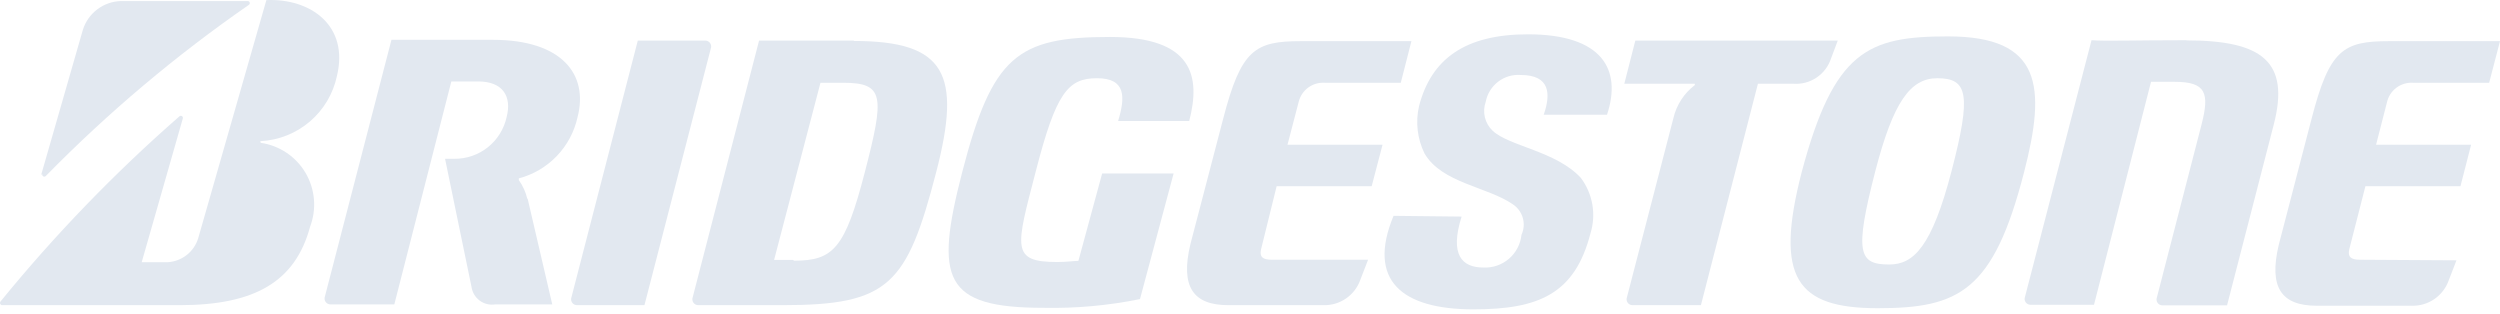 <svg width="167" height="21" viewBox="0 0 167 21" fill="none" xmlns="http://www.w3.org/2000/svg">
<path d="M73.624 11.586L72.037 17.427C71.707 17.427 71.275 17.503 70.628 17.503C67.517 17.503 67.86 16.563 69.18 11.485C70.539 6.19 71.339 5.225 73.281 5.225C75.224 5.225 75.173 6.494 74.691 8.082H79.44C80.214 5.11 79.706 2.469 74.145 2.469C67.961 2.469 66.285 3.739 64.279 11.485C62.425 18.659 63.009 20.563 69.726 20.563C71.883 20.606 74.038 20.41 76.151 19.979L78.398 11.586H73.624Z" fill="#E2E8F0"/>
<path d="M84.963 17.351C84.341 17.351 84.125 17.16 84.239 16.652L85.28 12.437H91.629L92.353 9.669H86.004L86.753 6.799C86.848 6.417 87.074 6.08 87.392 5.848C87.71 5.616 88.1 5.503 88.493 5.529H93.572L94.283 2.749H86.906C83.833 2.749 82.906 3.307 81.712 7.917L79.516 16.322C78.843 19.154 79.694 20.385 82.055 20.385H88.404C88.94 20.4 89.468 20.245 89.91 19.941C90.353 19.638 90.688 19.202 90.867 18.697L91.388 17.351H84.963Z" fill="#E2E8F0"/>
<path d="M157.655 17.351C157.033 17.351 156.817 17.16 156.931 16.652L158.01 12.437H164.359L165.07 9.669H158.721L159.445 6.85C159.53 6.456 159.753 6.106 160.075 5.863C160.397 5.621 160.795 5.502 161.197 5.529H166.276L167 2.749H159.597C156.525 2.749 155.611 3.307 154.417 7.917L152.22 16.36C151.547 19.192 152.385 20.423 154.76 20.423H161.108C161.645 20.438 162.172 20.283 162.615 19.979C163.057 19.676 163.392 19.24 163.572 18.735L164.092 17.389L157.655 17.351Z" fill="#E2E8F0"/>
<path d="M52.978 17.363H51.709L54.807 5.529H56.331C59.086 5.529 59.086 6.431 57.765 11.523C56.445 16.614 55.657 17.414 53.042 17.414L52.978 17.363ZM57.054 2.711H50.706L46.274 19.852C46.251 19.913 46.243 19.978 46.252 20.042C46.26 20.107 46.284 20.168 46.322 20.221C46.359 20.273 46.41 20.316 46.468 20.345C46.526 20.373 46.59 20.387 46.655 20.385H52.267C59.391 20.385 60.584 19.027 62.539 11.497C64.241 4.945 63.187 2.736 57.016 2.736L57.054 2.711Z" fill="#E2E8F0"/>
<path d="M146.062 2.685C142.405 2.685 140.691 2.761 139.714 2.685L135.27 19.827C135.247 19.887 135.239 19.953 135.247 20.017C135.255 20.081 135.28 20.142 135.317 20.195C135.355 20.248 135.405 20.291 135.463 20.319C135.521 20.348 135.586 20.362 135.651 20.36H139.879L143.688 5.466C144.081 5.466 144.678 5.466 145.275 5.466C147.345 5.466 147.611 6.202 147.065 8.31L144.081 19.865C144.058 19.925 144.051 19.991 144.059 20.055C144.067 20.119 144.091 20.181 144.129 20.233C144.167 20.286 144.217 20.329 144.275 20.358C144.333 20.386 144.398 20.4 144.462 20.398H148.767L151.89 8.31C152.97 4.12 151.128 2.698 146.05 2.698L146.062 2.685Z" fill="#E2E8F0"/>
<path d="M109.24 2.711L108.504 5.593H113.214C113.214 5.593 113.214 5.593 113.214 5.682C112.492 6.233 111.984 7.019 111.78 7.904L108.681 19.852C108.658 19.913 108.651 19.978 108.659 20.042C108.667 20.107 108.691 20.168 108.729 20.221C108.767 20.273 108.817 20.316 108.875 20.345C108.933 20.373 108.998 20.387 109.062 20.385H113.621L117.43 5.593H119.779C120.332 5.637 120.884 5.493 121.344 5.184C121.805 4.875 122.148 4.42 122.318 3.892L122.763 2.711H109.24Z" fill="#E2E8F0"/>
<path d="M43.049 20.385L47.481 3.244C47.504 3.183 47.511 3.118 47.503 3.054C47.495 2.989 47.471 2.928 47.433 2.875C47.395 2.823 47.345 2.78 47.287 2.751C47.229 2.722 47.165 2.709 47.1 2.711H42.605L38.174 19.852C38.151 19.913 38.143 19.978 38.151 20.042C38.16 20.107 38.184 20.168 38.221 20.221C38.259 20.273 38.309 20.316 38.367 20.345C38.425 20.373 38.49 20.387 38.555 20.385H43.049Z" fill="#E2E8F0"/>
<path d="M126.204 17.668C124.16 17.668 123.855 16.919 125.277 11.408C126.47 6.825 127.601 5.225 129.416 5.225C131.461 5.225 131.689 6.329 130.369 11.408C129.048 16.487 127.829 17.668 126.204 17.668ZM130.127 2.431C124.782 2.431 122.509 3.384 120.35 11.51C118.535 18.557 119.995 20.588 125.429 20.588C130.864 20.588 133.162 19.458 135.206 11.51C136.692 5.771 136.4 2.431 130.127 2.431Z" fill="#E2E8F0"/>
<path d="M2.748 11.688L5.541 1.974C5.715 1.433 6.053 0.958 6.508 0.617C6.963 0.276 7.512 0.085 8.081 0.07H16.55C16.579 0.071 16.608 0.081 16.631 0.098C16.654 0.116 16.671 0.141 16.68 0.169C16.688 0.197 16.688 0.227 16.678 0.255C16.668 0.283 16.65 0.307 16.626 0.324C11.755 3.695 7.214 7.522 3.065 11.751C3.045 11.775 3.017 11.792 2.986 11.798C2.954 11.804 2.922 11.799 2.894 11.784C2.866 11.77 2.844 11.746 2.831 11.716C2.818 11.687 2.816 11.655 2.824 11.624L2.748 11.688Z" fill="#E2E8F0"/>
<path d="M9.465 17.516L12.208 7.929C12.22 7.899 12.222 7.866 12.213 7.834C12.204 7.803 12.184 7.776 12.157 7.758C12.13 7.74 12.097 7.732 12.065 7.735C12.032 7.739 12.002 7.753 11.979 7.777C7.655 11.556 3.658 15.693 0.031 20.144C-0.045 20.246 0.031 20.385 0.133 20.385H11.992C16.994 20.385 19.724 18.836 20.715 15.141C20.936 14.559 21.024 13.934 20.971 13.313C20.919 12.692 20.728 12.091 20.413 11.553C20.097 11.016 19.665 10.556 19.148 10.208C18.631 9.86 18.043 9.632 17.426 9.542C17.426 9.542 17.337 9.44 17.426 9.428C18.632 9.362 19.783 8.901 20.701 8.116C21.619 7.332 22.253 6.266 22.505 5.085C23.33 1.72 20.753 -0.121 17.794 0.006L13.236 15.928C13.098 16.368 12.83 16.755 12.467 17.038C12.104 17.321 11.664 17.488 11.204 17.516H9.465Z" fill="#E2E8F0"/>
<path d="M35.228 13.3C35.124 12.843 34.93 12.411 34.657 12.03C34.657 12.03 34.657 11.929 34.657 11.916C35.623 11.662 36.501 11.145 37.193 10.424C37.886 9.702 38.365 8.804 38.58 7.828C39.329 4.958 37.514 2.66 32.93 2.66H26.149L21.705 19.801C21.682 19.862 21.675 19.927 21.683 19.991C21.691 20.056 21.715 20.117 21.753 20.17C21.791 20.223 21.841 20.265 21.899 20.294C21.957 20.323 22.021 20.337 22.086 20.334H26.34L30.149 5.441H31.952C33.59 5.441 34.2 6.444 33.844 7.815C33.672 8.611 33.23 9.323 32.594 9.832C31.959 10.341 31.167 10.615 30.352 10.608H29.73L31.495 19.154C31.52 19.336 31.581 19.512 31.674 19.671C31.768 19.829 31.892 19.968 32.04 20.078C32.188 20.188 32.356 20.267 32.535 20.311C32.714 20.355 32.9 20.363 33.082 20.334H36.891L35.241 13.249L35.228 13.3Z" fill="#E2E8F0"/>
<path d="M93.089 14.418C91.299 18.722 93.635 20.665 98.422 20.665C102.79 20.665 105.202 19.636 106.244 15.586C106.437 14.961 106.48 14.298 106.367 13.654C106.254 13.009 105.99 12.4 105.596 11.878C103.958 10.101 100.822 9.77 99.717 8.742C99.457 8.5 99.274 8.186 99.191 7.841C99.107 7.496 99.127 7.133 99.247 6.799C99.349 6.266 99.643 5.789 100.074 5.458C100.505 5.128 101.042 4.968 101.584 5.009C103.552 5.009 103.603 6.279 103.12 7.663H107.348C108.351 4.653 107.043 2.292 102.066 2.292C97.863 2.292 95.603 3.942 94.791 7.091C94.547 8.156 94.677 9.272 95.159 10.253C96.314 12.234 99.362 12.475 101.05 13.643C101.377 13.857 101.616 14.181 101.723 14.556C101.83 14.932 101.799 15.333 101.634 15.687C101.57 16.307 101.271 16.878 100.799 17.284C100.327 17.691 99.717 17.901 99.095 17.871C97.673 17.871 96.822 17.046 97.635 14.468L93.089 14.418Z" fill="#E2E8F0"/>
</svg>

